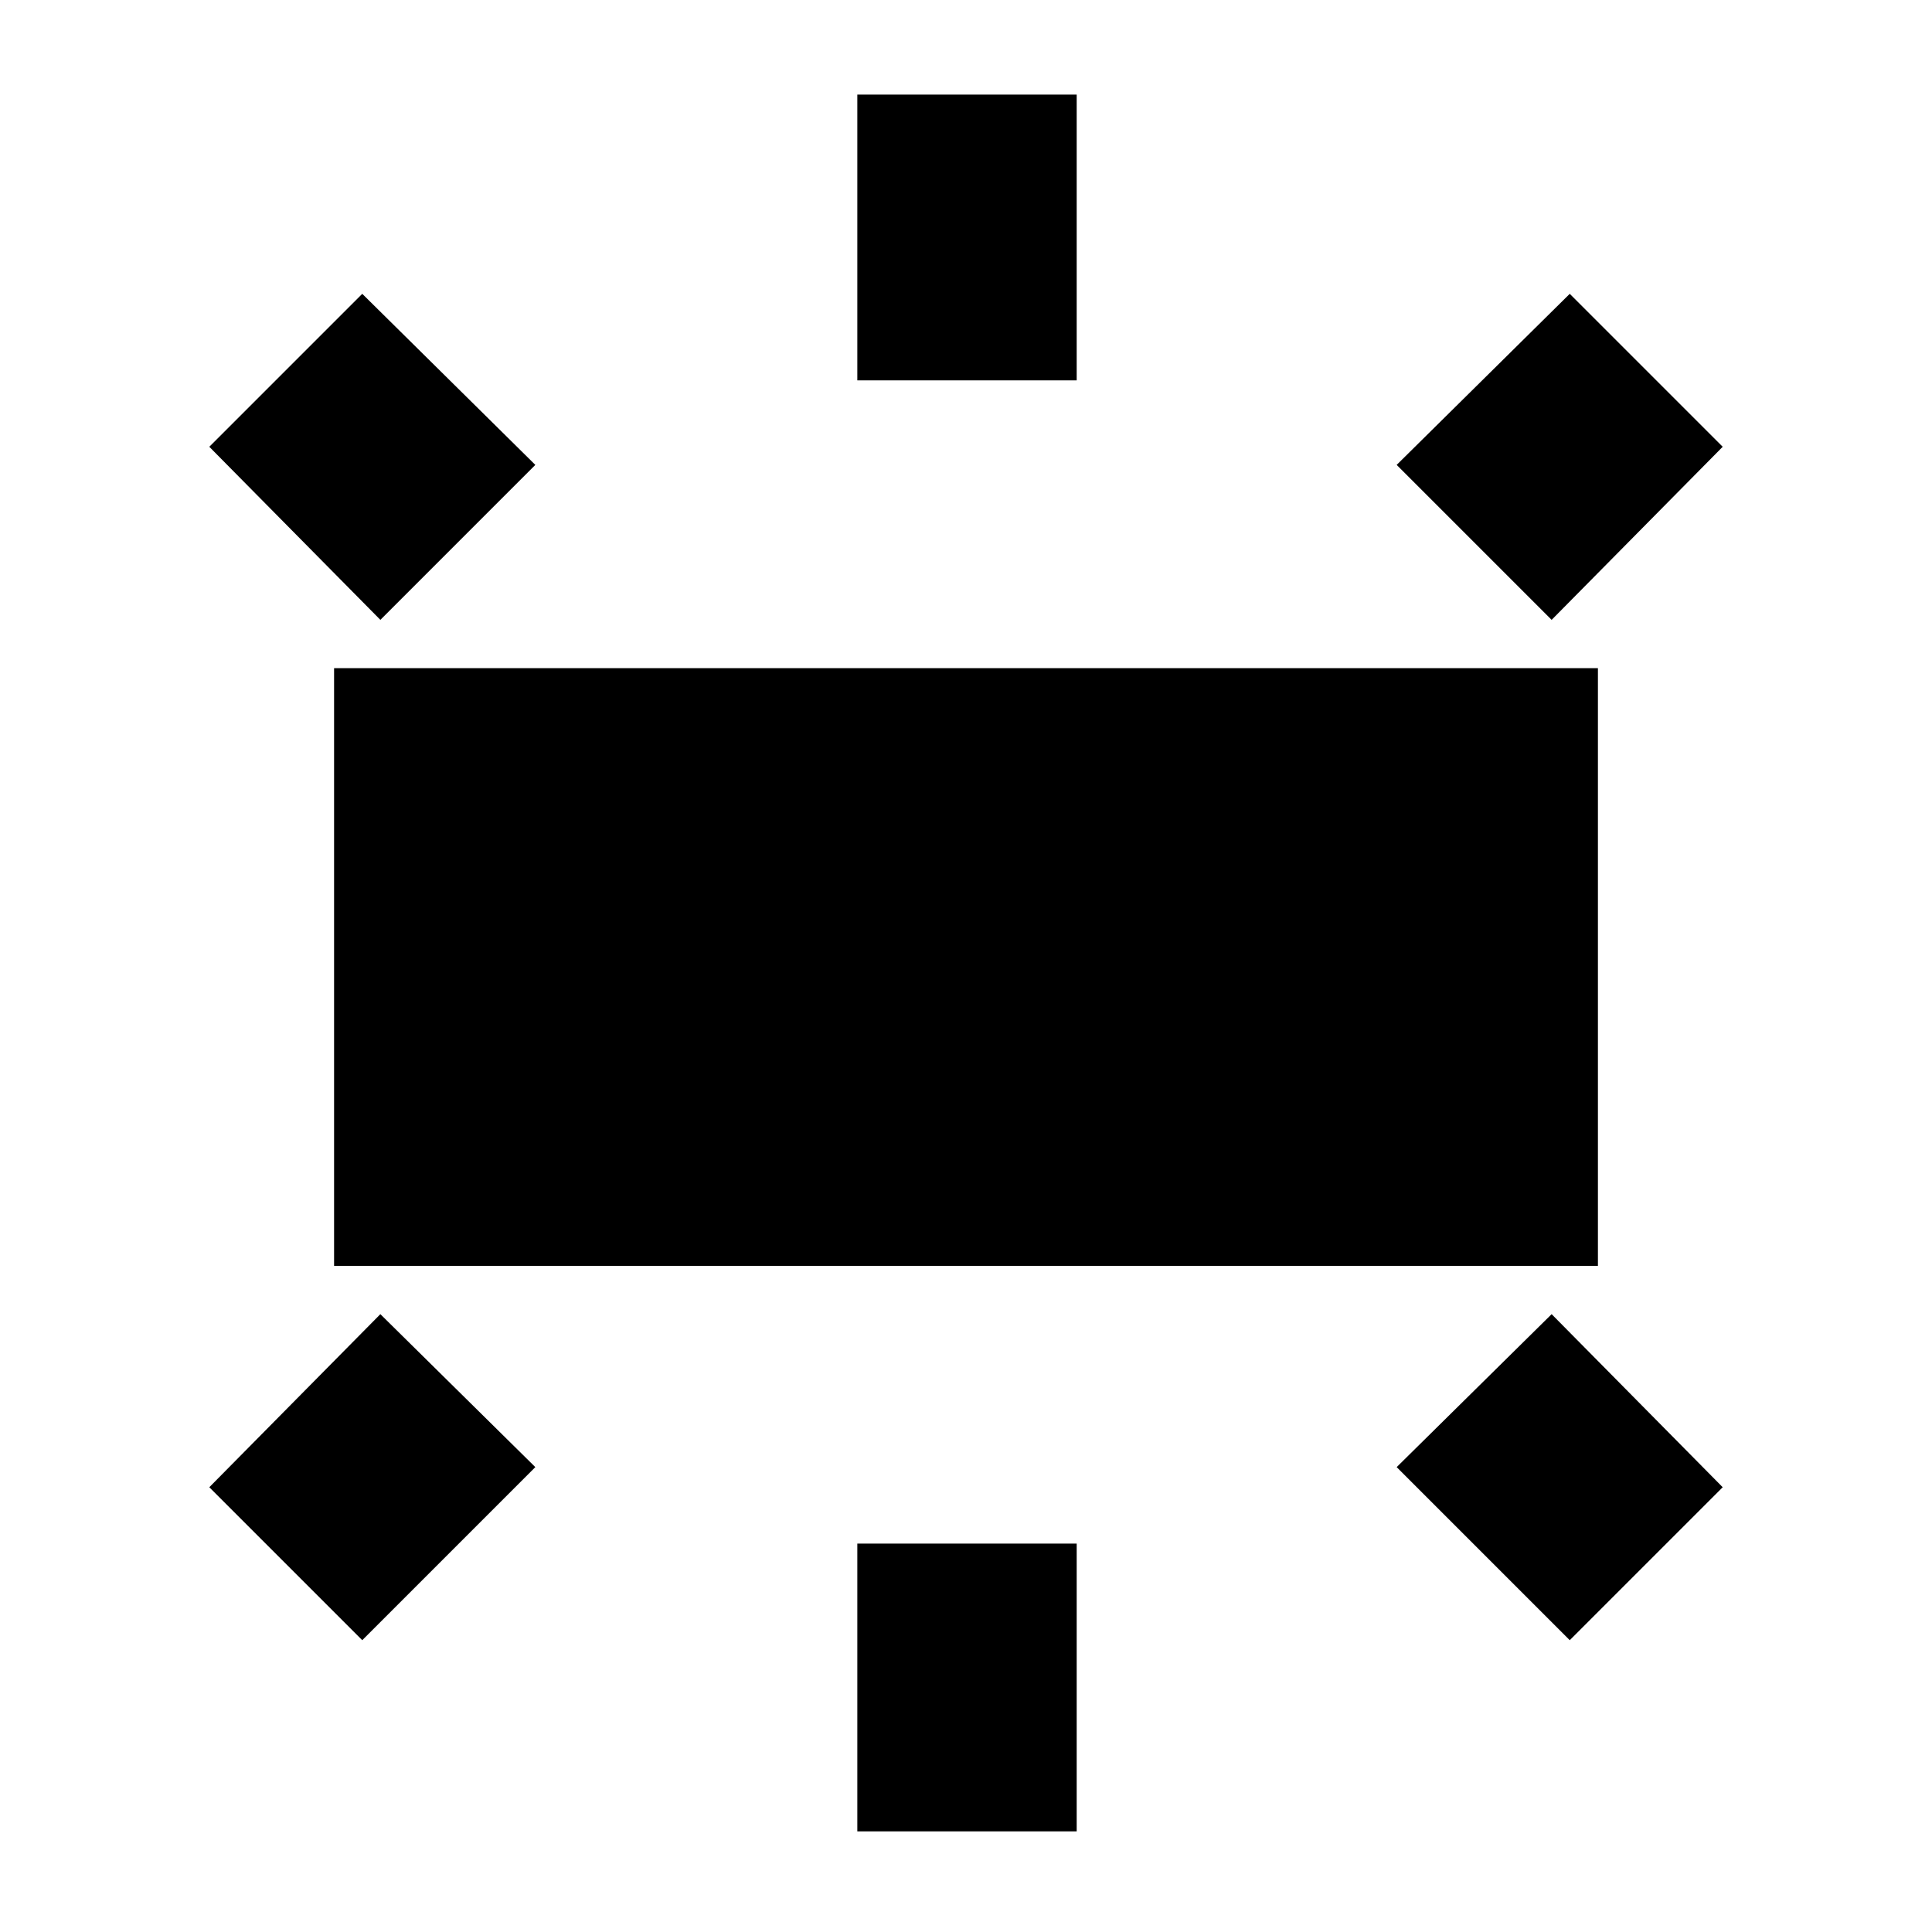 <svg xmlns="http://www.w3.org/2000/svg" height="24" width="24"><path d="M4.15 15.725V8.3H19.85V15.725ZM10.65 4.725V1.175H13.375V4.725ZM19.275 7.7 17.35 5.775 19.5 3.65 21.4 5.55ZM10.65 22.75V19.175H13.375V22.75ZM19.5 20.375 17.35 18.225 19.275 16.325 21.4 18.475ZM4.725 7.7 2.6 5.55 4.5 3.65 6.65 5.775ZM4.5 20.375 2.6 18.475 4.725 16.325 6.65 18.225Z"/></svg>